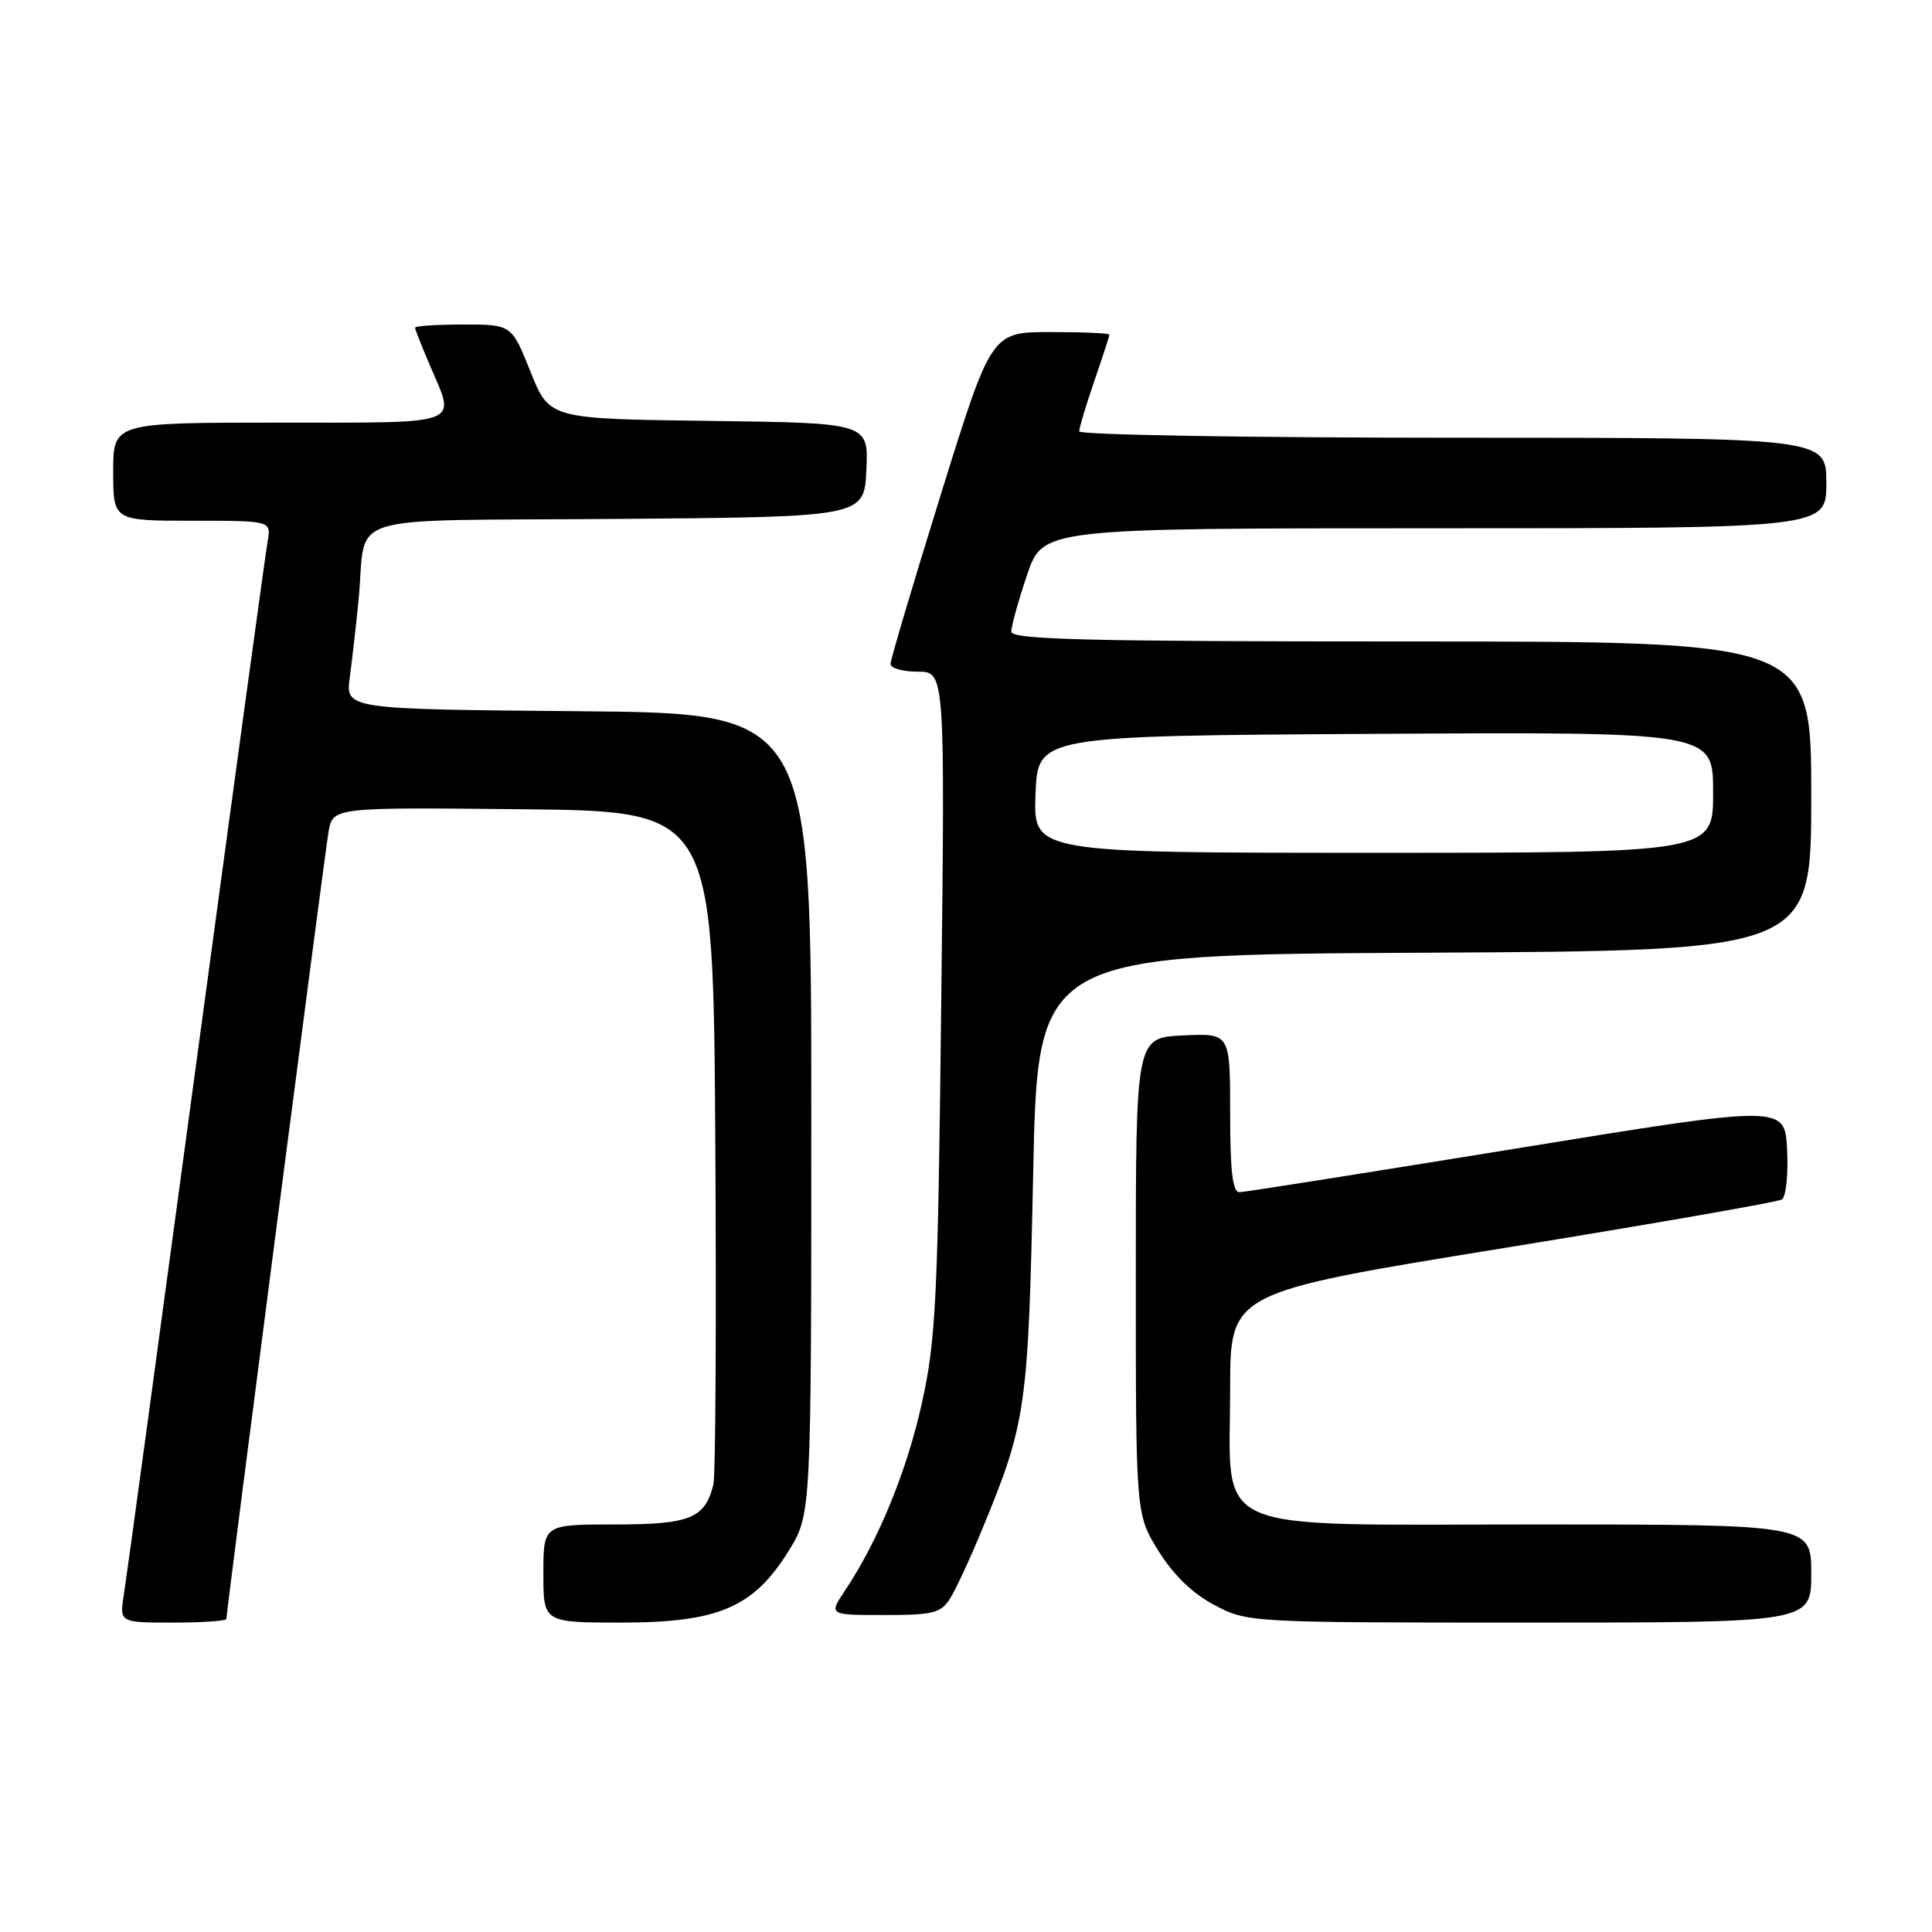<?xml version="1.0" encoding="UTF-8" standalone="no"?>
<!DOCTYPE svg PUBLIC "-//W3C//DTD SVG 1.1//EN" "http://www.w3.org/Graphics/SVG/1.1/DTD/svg11.dtd" >
<svg xmlns="http://www.w3.org/2000/svg" xmlns:xlink="http://www.w3.org/1999/xlink" version="1.1" viewBox="0 0 256 256">
 <g >
 <path fill="currentColor"
d=" M 30.00 214.51 C 30.00 213.48 43.00 113.34 43.53 110.23 C 44.10 106.97 44.10 106.97 69.30 107.23 C 94.50 107.50 94.50 107.50 94.78 151.00 C 94.93 174.93 94.82 195.48 94.53 196.68 C 93.43 201.20 91.46 202.00 81.43 202.00 C 72.00 202.00 72.00 202.00 72.00 208.50 C 72.00 215.00 72.00 215.00 82.34 215.00 C 95.18 215.00 99.86 213.00 104.50 205.50 C 107.50 200.66 107.50 200.66 107.50 147.58 C 107.50 94.50 107.50 94.50 76.64 94.24 C 45.78 93.97 45.78 93.97 46.35 89.74 C 46.66 87.41 47.19 82.80 47.51 79.50 C 48.68 67.71 44.35 69.06 81.77 68.76 C 114.50 68.50 114.50 68.50 114.80 62.27 C 115.09 56.04 115.09 56.04 93.94 55.77 C 72.79 55.50 72.79 55.50 70.29 49.25 C 67.79 43.00 67.79 43.00 61.39 43.00 C 57.88 43.00 55.00 43.19 55.00 43.42 C 55.00 43.65 55.90 45.93 57.00 48.50 C 60.41 56.46 61.64 56.00 37.00 56.00 C 15.00 56.00 15.00 56.00 15.00 62.50 C 15.00 69.00 15.00 69.00 25.48 69.00 C 35.95 69.00 35.95 69.00 35.46 71.75 C 35.19 73.26 30.93 104.42 25.99 141.00 C 21.05 177.57 16.75 209.19 16.42 211.25 C 15.82 215.00 15.82 215.00 22.91 215.00 C 26.81 215.00 30.00 214.78 30.00 214.51 Z  M 240.00 208.50 C 240.00 202.00 240.00 202.00 203.57 202.00 C 159.40 202.00 163.00 203.60 163.00 183.99 C 163.00 171.26 163.00 171.26 199.04 165.41 C 218.87 162.19 235.54 159.28 236.10 158.94 C 236.65 158.60 236.97 155.63 236.80 152.35 C 236.50 146.39 236.50 146.39 201.00 152.17 C 181.47 155.34 164.94 157.96 164.25 157.97 C 163.33 157.99 163.00 155.24 163.00 147.45 C 163.00 136.90 163.00 136.90 156.75 137.20 C 150.50 137.50 150.50 137.50 150.50 169.08 C 150.50 200.66 150.50 200.66 153.50 205.50 C 155.47 208.68 158.01 211.14 160.91 212.67 C 165.29 214.99 165.49 215.00 202.66 215.00 C 240.00 215.00 240.00 215.00 240.00 208.50 Z  M 125.91 211.77 C 126.68 210.55 128.59 206.42 130.16 202.60 C 135.98 188.51 136.25 186.58 136.90 155.50 C 137.50 126.50 137.50 126.50 188.75 126.24 C 240.00 125.98 240.00 125.98 240.00 105.49 C 240.00 85.00 240.00 85.00 187.00 85.00 C 144.06 85.00 134.00 84.75 134.00 83.69 C 134.00 82.98 134.94 79.60 136.09 76.19 C 138.18 70.00 138.18 70.00 190.09 70.00 C 242.00 70.00 242.00 70.00 242.00 64.00 C 242.00 58.00 242.00 58.00 192.50 58.00 C 165.27 58.00 143.00 57.62 143.00 57.16 C 143.00 56.69 143.90 53.70 145.00 50.50 C 146.10 47.30 147.00 44.53 147.00 44.34 C 147.00 44.15 143.48 44.00 139.18 44.00 C 131.36 44.00 131.36 44.00 124.68 65.47 C 121.01 77.28 118.00 87.41 118.00 87.97 C 118.00 88.54 119.62 89.00 121.61 89.00 C 125.22 89.00 125.22 89.00 124.72 132.75 C 124.28 172.02 124.02 177.45 122.18 185.81 C 120.19 194.86 116.40 204.12 111.97 210.75 C 109.80 214.00 109.80 214.00 117.16 214.00 C 123.69 214.00 124.68 213.75 125.91 211.77 Z  M 137.21 105.25 C 137.50 97.50 137.50 97.50 182.25 97.24 C 227.00 96.98 227.00 96.98 227.00 104.99 C 227.00 113.00 227.00 113.00 181.96 113.00 C 136.92 113.00 136.92 113.00 137.21 105.25 Z "/>
</g>
</svg>